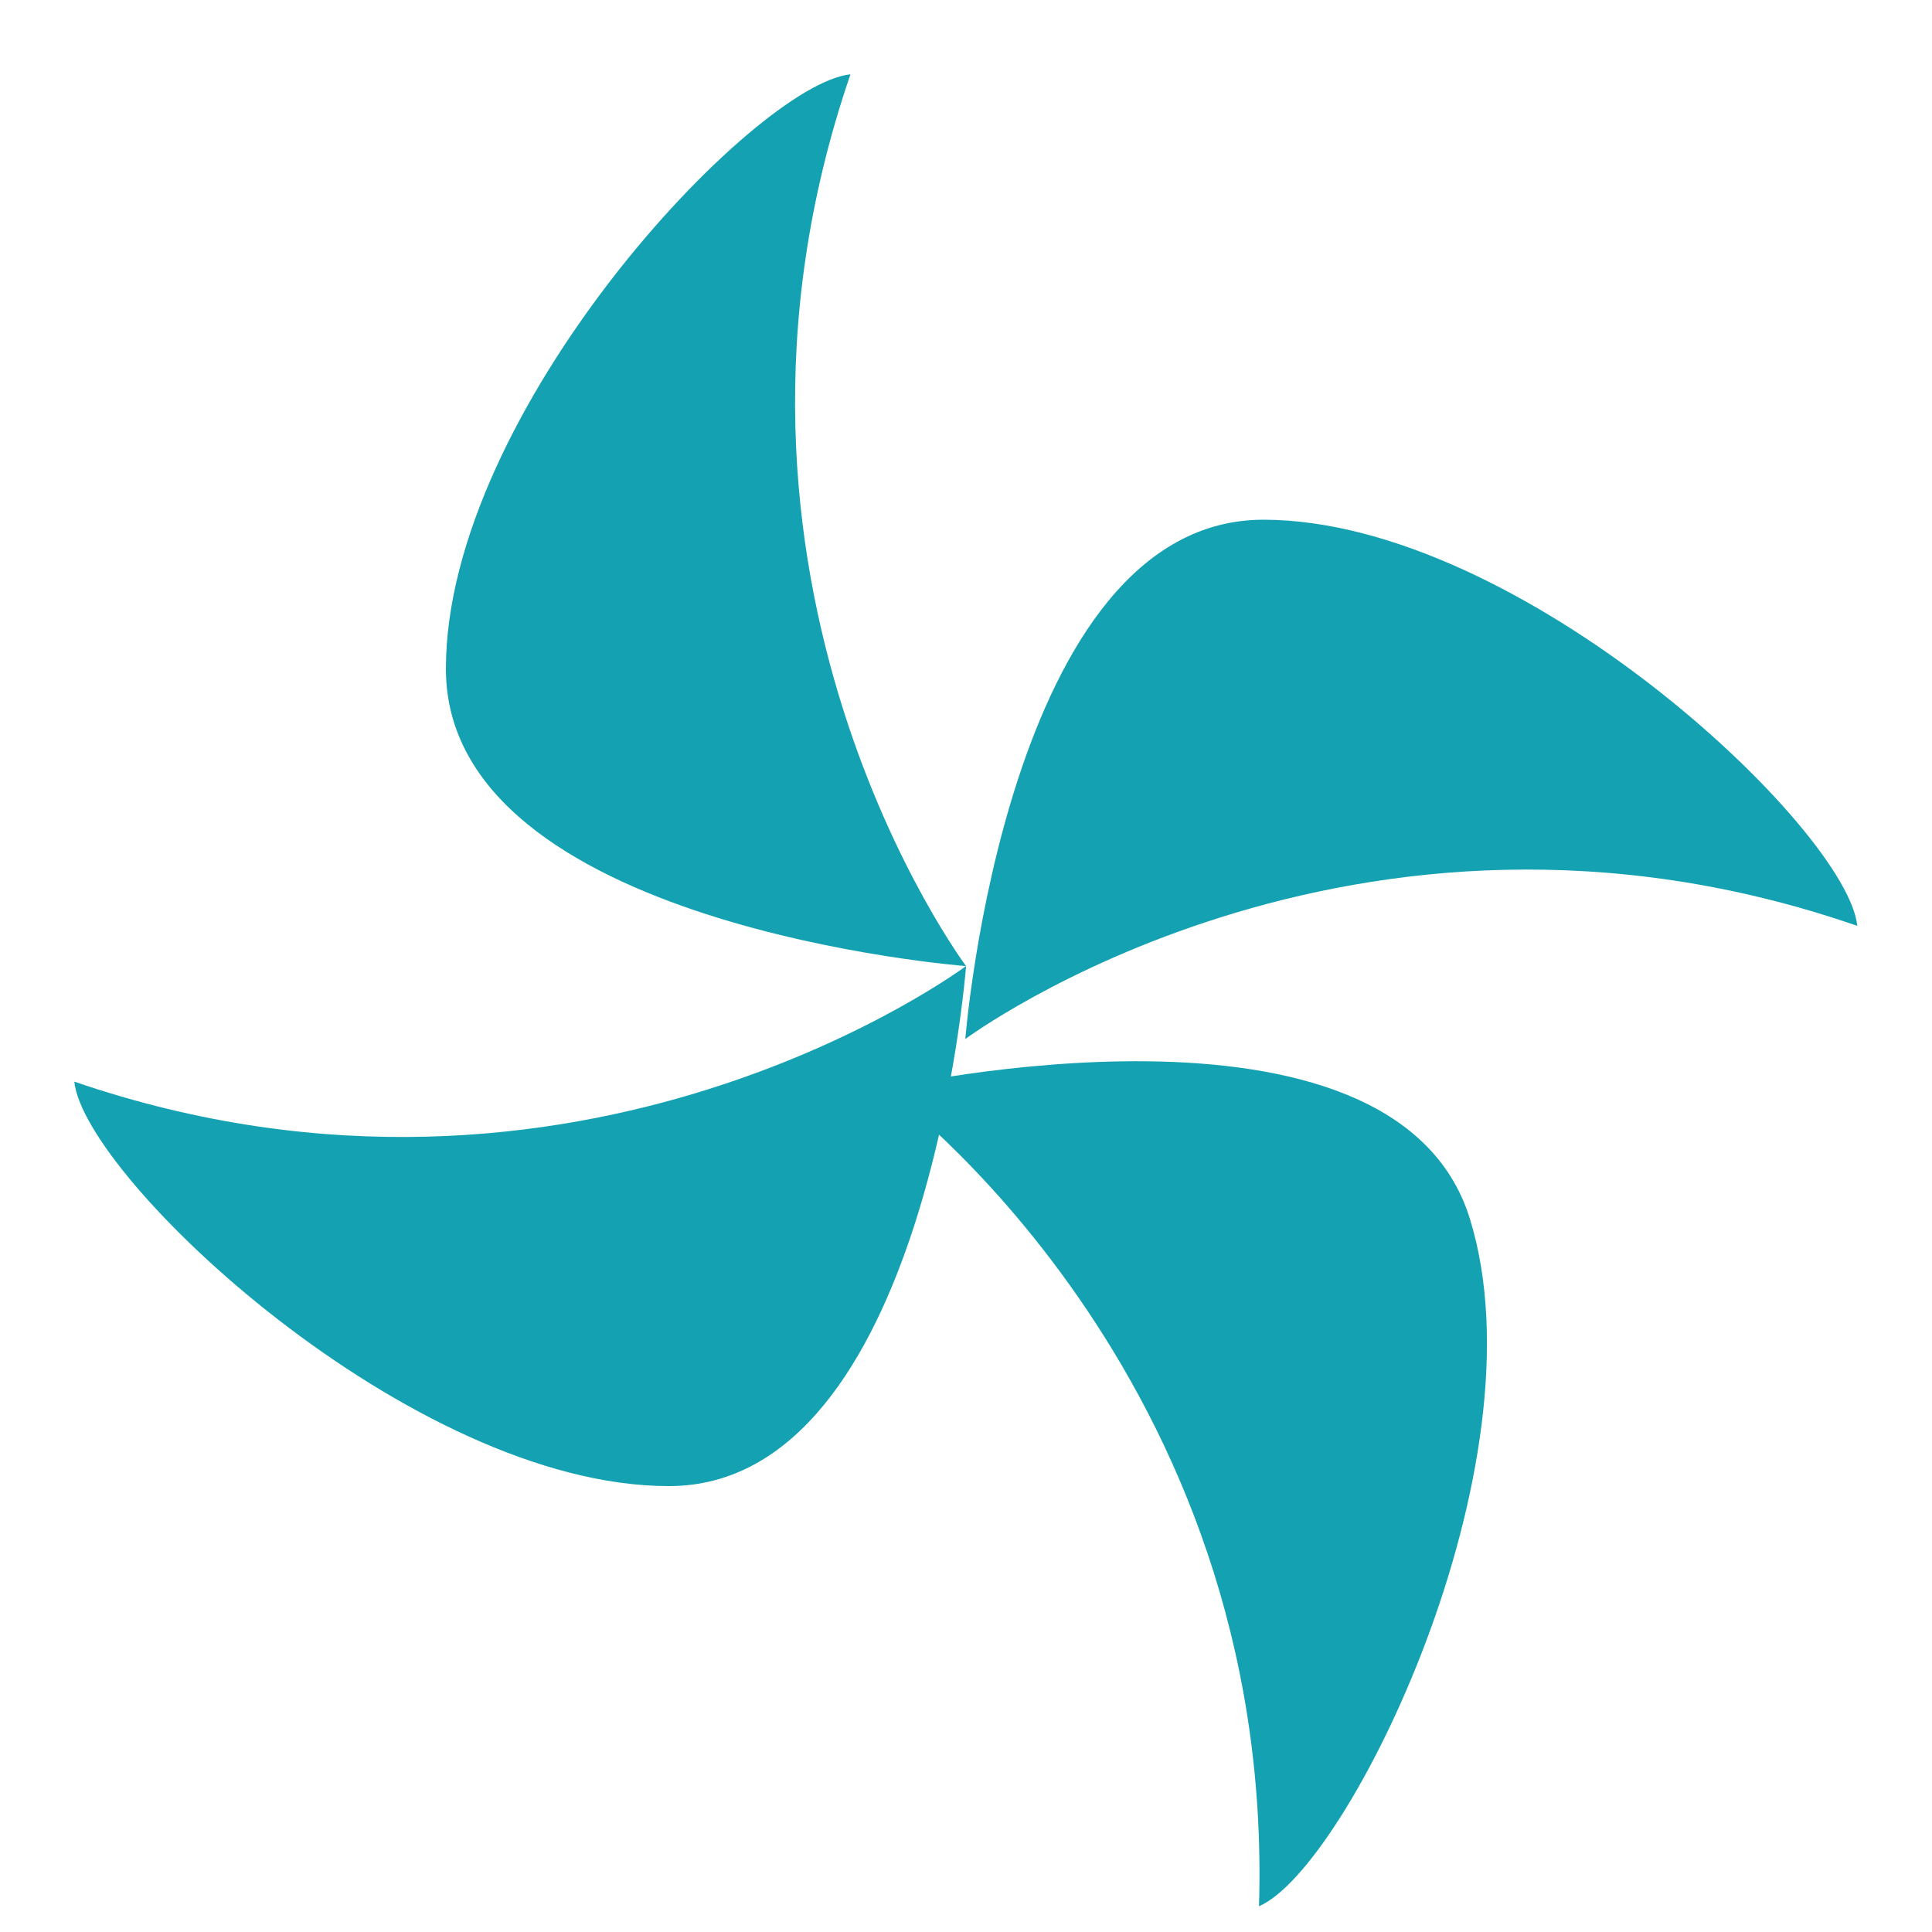 <?xml version="1.0" encoding="utf-8"?>
<!-- Generator: Adobe Illustrator 16.0.0, SVG Export Plug-In . SVG Version: 6.00 Build 0)  -->
<!DOCTYPE svg PUBLIC "-//W3C//DTD SVG 1.1//EN" "http://www.w3.org/Graphics/SVG/1.1/DTD/svg11.dtd">
<svg version="1.1" xmlns="http://www.w3.org/2000/svg" xmlns:xlink="http://www.w3.org/1999/xlink" x="0px" y="0px"
	 width="19.498px" height="19.498px" viewBox="0 0 19.498 19.498" enable-background="new 0 0 19.498 19.498" xml:space="preserve">
<g id="形状_3_1_" enable-background="new    ">
	<g id="形状_3">
		<g>
			<path fill-rule="evenodd" clip-rule="evenodd" fill="#14A2B3" d="M8.583,0.75C7.61,0.851,4.5,4.149,4.5,6.75c0,2.6,5.25,3,5.25,3
				S6.833,5.85,8.583,0.75z"/>
		</g>
	</g>
</g>
<g id="形状_3_拷贝_1_" enable-background="new    ">
	<g id="形状_3_拷贝">
		<g>
			<path fill-rule="evenodd" clip-rule="evenodd" fill="#14A2B3" d="M0.75,10.916c0.1,0.972,3.399,4.082,6,4.082
				c2.6,0,3-5.249,3-5.249S5.85,12.665,0.75,10.916z"/>
		</g>
	</g>
</g>
<g id="形状_3_拷贝_2_1_" enable-background="new    ">
	<g id="形状_3_拷贝_2">
		<g>
			<path fill-rule="evenodd" clip-rule="evenodd" fill="#14A2B3" d="M12.756,5.245c-2.6-0.006-3.014,5.241-3.014,5.241
				s3.908-2.906,9.002-1.142C18.646,8.372,15.355,5.252,12.756,5.245z"/>
		</g>
	</g>
</g>
<g id="形状_3_拷贝_3_1_" enable-background="new    ">
	<g id="形状_3_拷贝_3">
		<g>
			<path fill-rule="evenodd" clip-rule="evenodd" fill="#14A2B3" d="M14.834,12.299c-0.769-2.483-5.901-1.314-5.901-1.314
				s3.938,2.864,3.773,8.253C13.605,18.854,15.603,14.783,14.834,12.299z"/>
		</g>
	</g>
</g>
</svg>
